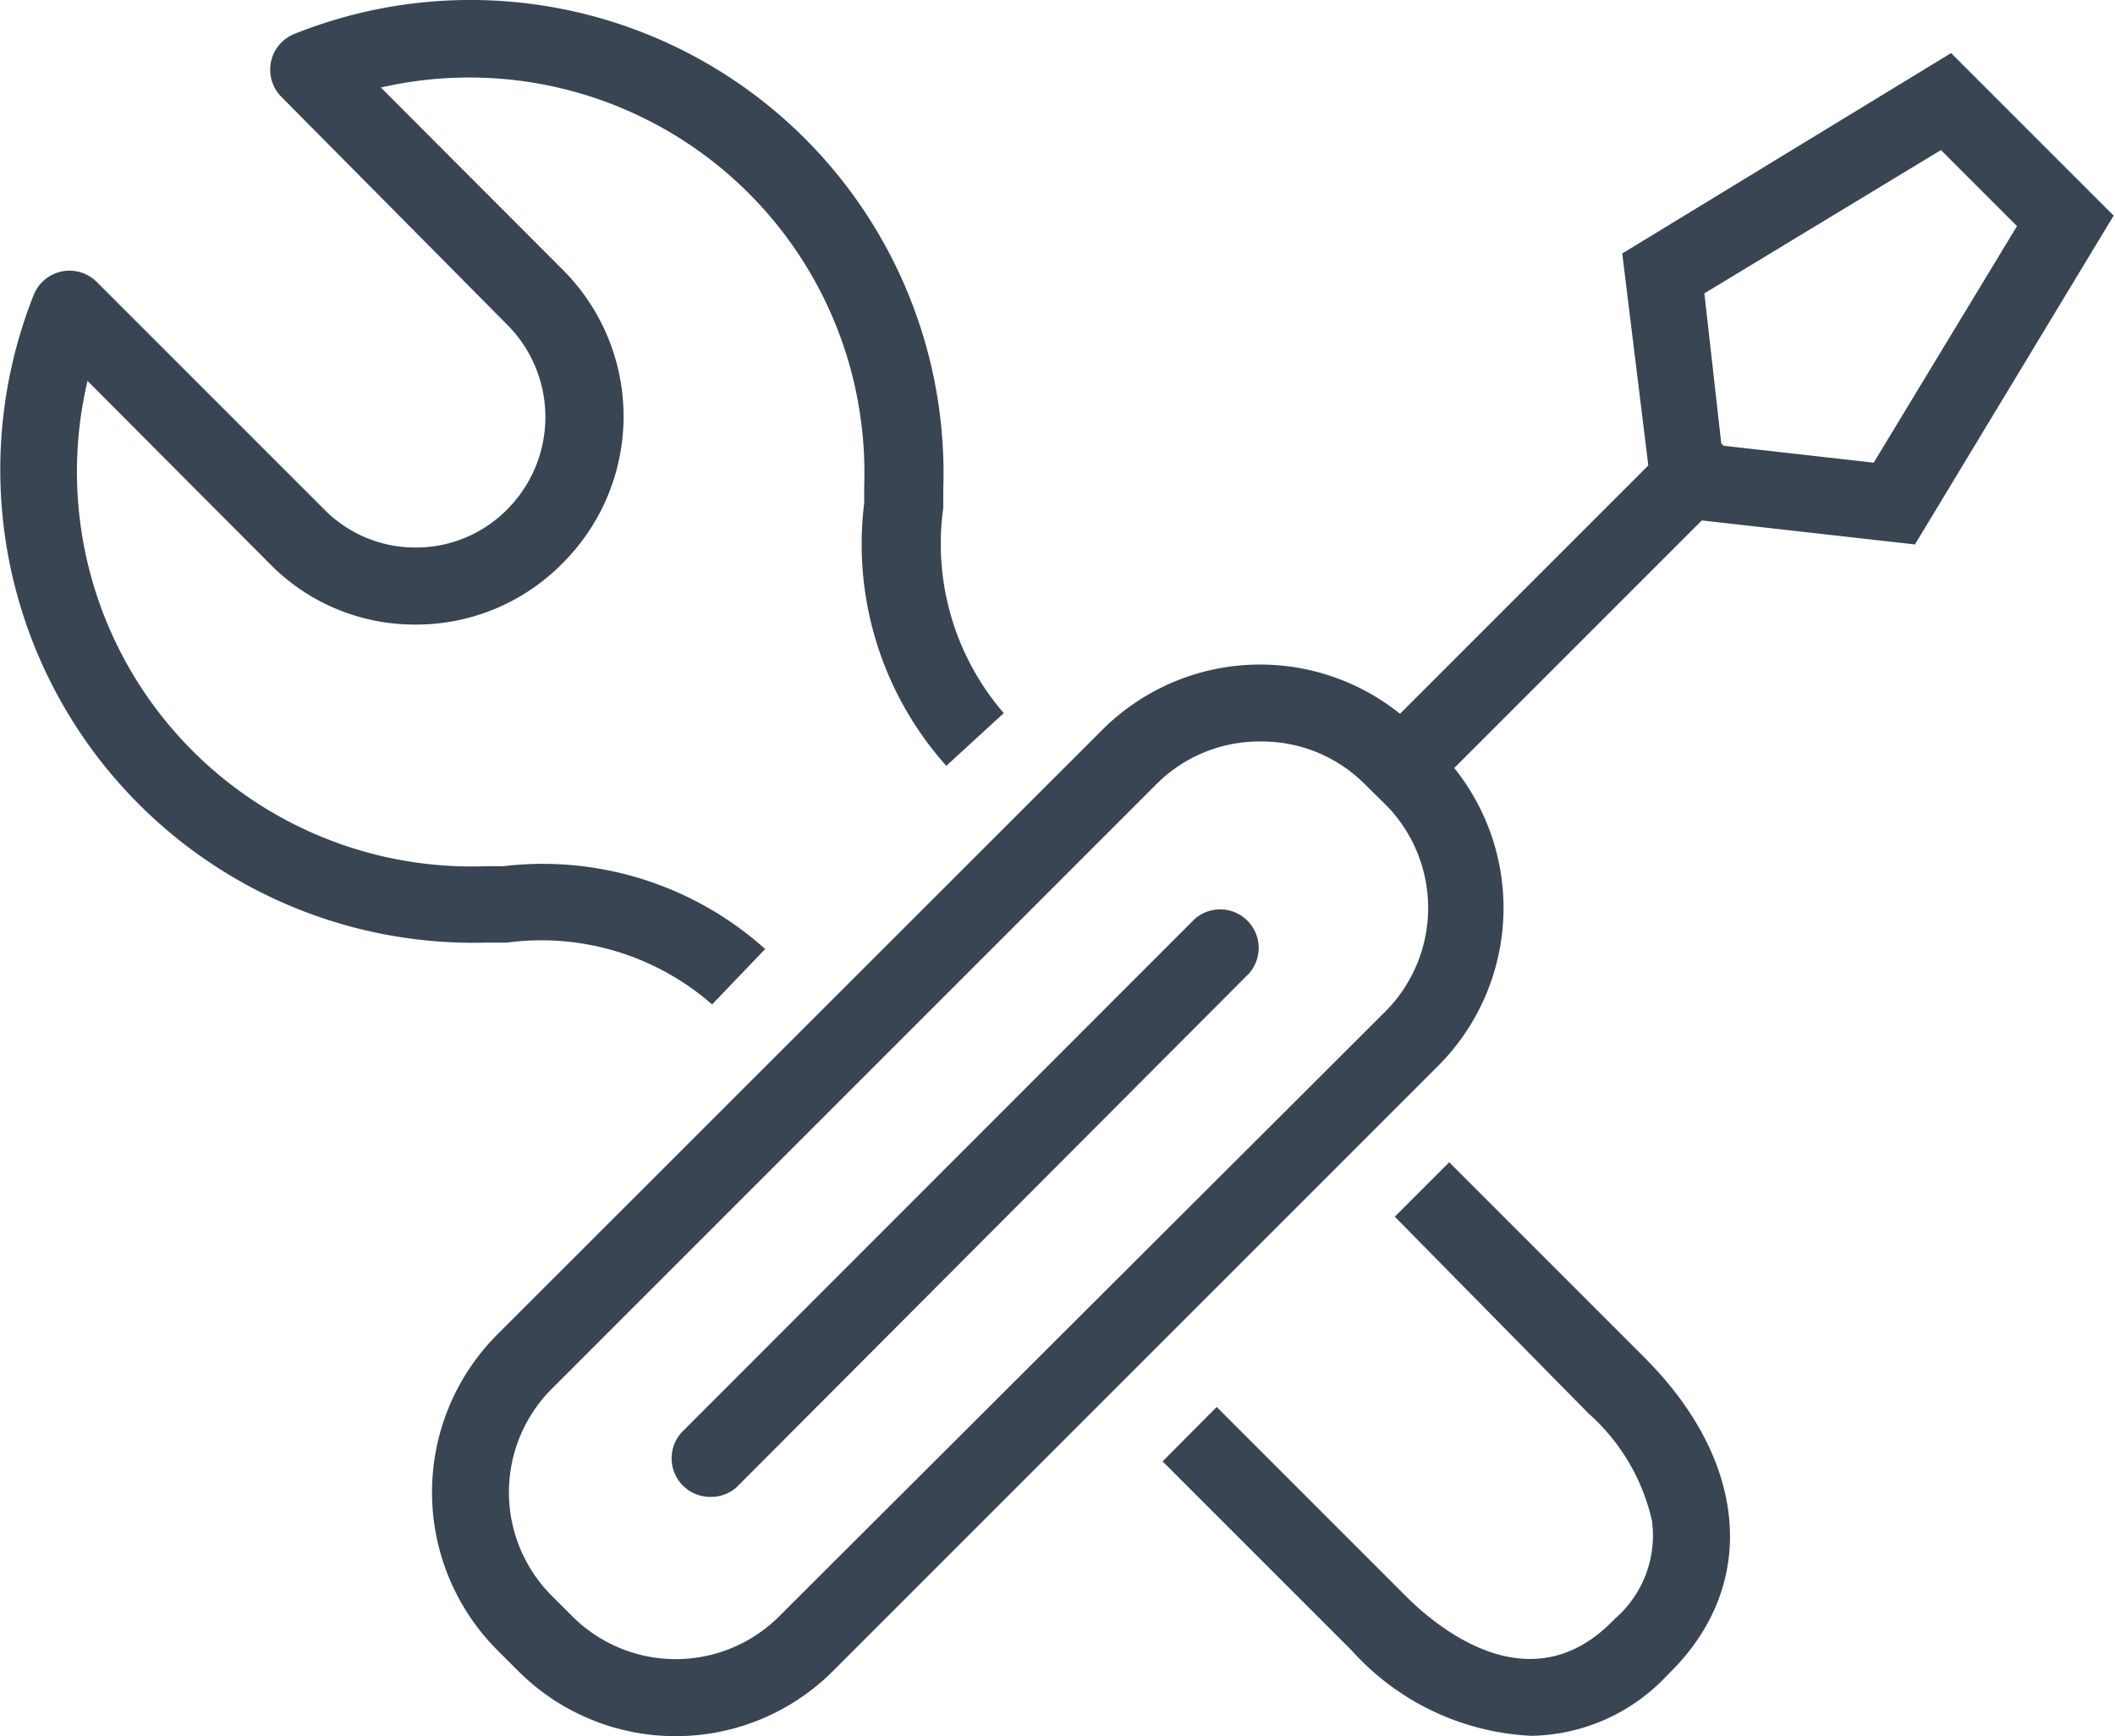 <svg id="Calque_2" data-name="Calque 2" xmlns="http://www.w3.org/2000/svg" width="62.58" height="51.37" viewBox="0 0 62.58 51.37"><defs><style>.cls-1{fill:#394553;}</style></defs><title>service-1</title><path class="cls-1" d="M21.07,29.72A7.67,7.67,0,0,0,15,27.89l-.48,0h-.12A14,14,0,0,1,1,8.72a1.14,1.14,0,0,1,1.86-.38l6.75,6.75a3.78,3.78,0,0,0,2.69,1.11h0A3.78,3.78,0,0,0,15,15.08a3.87,3.87,0,0,0,0-5.48L8.34,2.88A1.14,1.14,0,0,1,8.72,1,14,14,0,0,1,27.91,14.46c0,.21,0,.37,0,.57A7.66,7.66,0,0,0,29.7,21.1L28,22.66a9.84,9.84,0,0,1-2.43-7.77c0-.16,0-.29,0-.39v-.12A11.69,11.69,0,0,0,11.27,2.59L16.67,8a6.13,6.13,0,0,1,0,8.64,6.07,6.07,0,0,1-4.35,1.84h0A6,6,0,0,1,8,16.7L2.59,11.27A11.68,11.68,0,0,0,14.38,25.63h.14l.37,0a9.85,9.85,0,0,1,7.75,2.45Z"/><path class="cls-1" d="M45.31,51.36A7.63,7.63,0,0,1,40,48.84l-5.6-5.6L36,41.63l5.6,5.6c1,1,3.69,3.17,6.09.76l.1-.1A3.26,3.26,0,0,0,48.88,45,6,6,0,0,0,47,41.82L41.27,36l1.61-1.61,5.78,5.78c3.06,3.06,3.37,6.7.78,9.29l-.1.1A5.62,5.62,0,0,1,45.31,51.36Z"/><rect class="cls-1" x="39.63" y="17.22" width="12.32" height="2.27" transform="translate(0.43 37.76) rotate(-45)"/><path class="cls-1" d="M56.66,16.11,50,15.36l-1.18-1.19L48,7.5l9.73-5.93,4.81,4.81ZM51,13.19l4.44.5,4.24-7L57.43,4.44l-7,4.24.5,4.44Z"/><path class="cls-1" d="M20,51.37a6.58,6.58,0,0,1-4.67-1.93l-.62-.62a6.61,6.61,0,0,1,0-9.33L32.62,21.59a6.61,6.61,0,0,1,9.33,0l.61.61a6.61,6.61,0,0,1,0,9.33L24.65,49.44h0A6.57,6.57,0,0,1,20,51.37ZM37.28,21.94a4.29,4.29,0,0,0-3.06,1.26L16.32,41.1a4.33,4.33,0,0,0,0,6.11l.62.62a4.33,4.33,0,0,0,6.11,0L41,29.92a4.34,4.34,0,0,0,0-6.11l-.62-.61A4.29,4.29,0,0,0,37.28,21.94Z"/><path class="cls-1" d="M21,44.29a1.14,1.14,0,0,1-.8-1.94L35.34,27.2a1.14,1.14,0,0,1,1.61,1.61L21.8,44A1.13,1.13,0,0,1,21,44.29Z"/></svg>